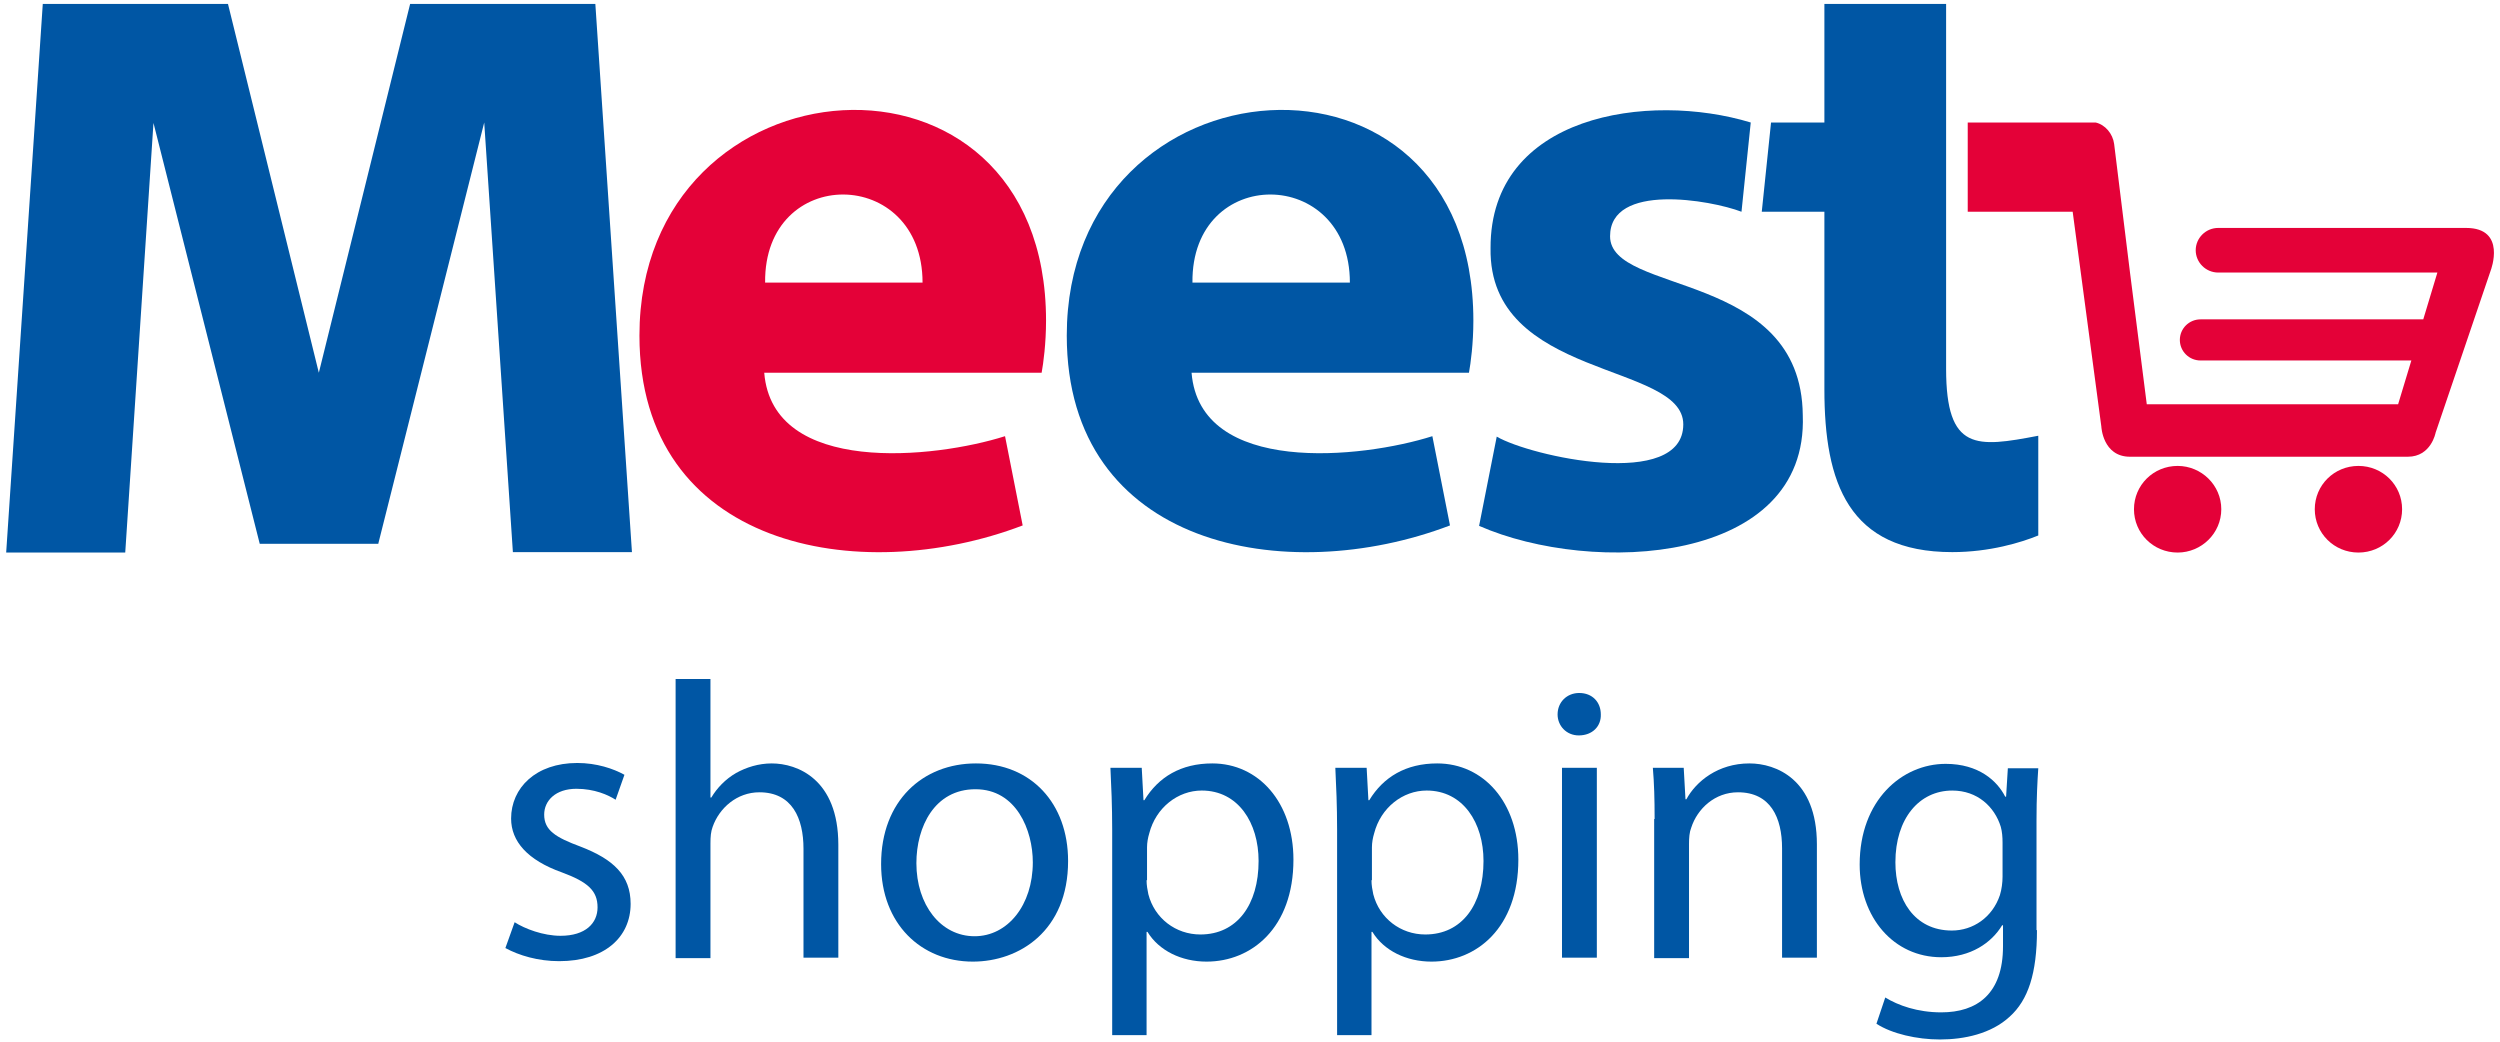 <svg width="144" height="60" viewBox="0 0 144 60" fill="none" xmlns="http://www.w3.org/2000/svg">
<g clip-path="url(#clip0_4947_1488)">
<path d="M29.643 53.12C30.227 53.498 31.294 53.902 32.285 53.902C33.733 53.902 34.419 53.171 34.419 52.264C34.419 51.306 33.86 50.802 32.361 50.248C30.38 49.542 29.44 48.459 29.44 47.148C29.44 45.384 30.863 43.948 33.25 43.948C34.368 43.948 35.333 44.275 35.968 44.628L35.46 46.065C35.028 45.787 34.241 45.434 33.2 45.434C32.006 45.434 31.345 46.115 31.345 46.921C31.345 47.828 32.006 48.232 33.428 48.761C35.333 49.492 36.324 50.424 36.324 52.062C36.324 53.977 34.825 55.363 32.209 55.363C30.99 55.363 29.897 55.035 29.11 54.607L29.643 53.12Z" fill="#0056A4"/>
<path d="M38.915 39.109H40.922V45.938H40.972C41.303 45.384 41.785 44.88 42.395 44.527C42.979 44.2 43.69 43.973 44.452 43.973C45.926 43.973 48.288 44.88 48.288 48.66V55.161H46.281V48.887C46.281 47.123 45.621 45.636 43.741 45.636C42.446 45.636 41.429 46.543 41.048 47.627C40.947 47.904 40.922 48.181 40.922 48.584V55.187H38.915V39.109Z" fill="#0056A4"/>
<path d="M61.522 49.593C61.522 53.625 58.702 55.389 56.035 55.389C53.063 55.389 50.752 53.221 50.752 49.769C50.752 46.115 53.165 43.973 56.213 43.973C59.388 43.973 61.522 46.266 61.522 49.593ZM52.784 49.719C52.784 52.113 54.181 53.927 56.137 53.927C58.042 53.927 59.49 52.138 59.49 49.668C59.49 47.829 58.55 45.46 56.188 45.46C53.825 45.46 52.784 47.627 52.784 49.719Z" fill="#0056A4"/>
<path d="M64.062 47.803C64.062 46.392 64.011 45.283 63.96 44.225H65.764L65.865 46.09H65.916C66.729 44.754 68.025 43.973 69.828 43.973C72.495 43.973 74.502 46.216 74.502 49.517C74.502 53.448 72.089 55.389 69.498 55.389C68.05 55.389 66.755 54.758 66.094 53.675H66.043V59.622H64.062V47.803ZM66.043 50.701C66.043 51.004 66.094 51.256 66.145 51.508C66.501 52.894 67.72 53.826 69.142 53.826C71.251 53.826 72.495 52.113 72.495 49.593C72.495 47.4 71.327 45.535 69.219 45.535C67.847 45.535 66.577 46.518 66.196 48.005C66.12 48.257 66.069 48.534 66.069 48.811V50.701H66.043Z" fill="#0056A4"/>
<path d="M77.017 47.803C77.017 46.392 76.966 45.283 76.915 44.225H78.719L78.82 46.09H78.871C79.684 44.754 80.979 43.973 82.783 43.973C85.45 43.973 87.457 46.216 87.457 49.517C87.457 53.448 85.044 55.389 82.453 55.389C81.005 55.389 79.709 54.758 79.049 53.675H78.998V59.622H77.017V47.803ZM78.998 50.701C78.998 51.004 79.049 51.256 79.1 51.508C79.455 52.894 80.675 53.826 82.097 53.826C84.205 53.826 85.45 52.113 85.45 49.593C85.45 47.4 84.281 45.535 82.173 45.535C80.802 45.535 79.531 46.518 79.15 48.005C79.074 48.257 79.023 48.534 79.023 48.811V50.701H78.998Z" fill="#0056A4"/>
<path d="M92.207 41.151C92.232 41.831 91.724 42.36 90.937 42.36C90.225 42.36 89.717 41.806 89.717 41.151C89.717 40.445 90.251 39.916 90.962 39.916C91.724 39.916 92.207 40.445 92.207 41.151ZM89.971 44.225H91.978V55.162H89.971V44.225Z" fill="#0056A4"/>
<path d="M95.306 47.173C95.306 46.039 95.28 45.107 95.204 44.225H96.982L97.084 46.039H97.135C97.693 45.006 98.963 43.973 100.767 43.973C102.291 43.973 104.653 44.88 104.653 48.635V55.162H102.647V48.862C102.647 47.098 101.986 45.636 100.107 45.636C98.786 45.636 97.77 46.569 97.414 47.678C97.312 47.929 97.287 48.257 97.287 48.61V55.187H95.28V47.173H95.306Z" fill="#0056A4"/>
<path d="M117.329 53.574C117.329 56.069 116.821 57.606 115.754 58.564C114.687 59.547 113.137 59.874 111.74 59.874C110.419 59.874 108.972 59.547 108.083 58.967L108.591 57.455C109.327 57.909 110.445 58.312 111.817 58.312C113.874 58.312 115.373 57.254 115.373 54.507V53.297H115.322C114.712 54.305 113.518 55.137 111.817 55.137C109.073 55.137 107.117 52.844 107.117 49.794C107.117 46.09 109.556 43.998 112.071 43.998C113.976 43.998 115.043 44.981 115.5 45.889H115.551L115.652 44.251H117.405C117.354 45.032 117.303 45.914 117.303 47.249V53.574H117.329ZM115.347 48.534C115.347 48.207 115.322 47.904 115.246 47.627C114.89 46.468 113.899 45.536 112.452 45.536C110.546 45.536 109.175 47.148 109.175 49.668C109.175 51.81 110.267 53.599 112.426 53.599C113.645 53.599 114.763 52.844 115.195 51.558C115.297 51.231 115.347 50.828 115.347 50.5V48.534Z" fill="#0056A4"/>
<path d="M92.74 13.608C92.74 10.508 98.532 11.516 100.31 12.197L100.843 7.056C94.95 5.267 85.831 6.602 85.856 14.288C85.729 21.873 96.957 20.84 96.957 24.444C96.957 28.249 88.142 26.283 86.212 25.149L85.196 30.29C91.749 33.163 104.171 32.507 103.84 23.914C103.764 15.548 92.74 17.01 92.74 13.608Z" fill="#0056A4"/>
<path d="M61.446 19.328C61.446 31.525 74.07 33.868 83.519 30.265L82.504 25.124C78.465 26.409 69.117 27.417 68.634 21.47H84.612C84.713 20.916 84.866 19.782 84.866 18.471C84.866 1.285 61.446 3.049 61.446 19.328ZM68.685 16.279C68.609 9.475 77.753 9.551 77.753 16.279H68.685Z" fill="#0056A4"/>
<path d="M112.096 21.243V0.227H105.085V7.056H102.012L101.478 12.196H105.085V22.427C105.085 27.795 106.457 31.802 112.452 31.802C114.611 31.802 116.414 31.247 117.405 30.844V25.099C113.849 25.779 112.096 26.006 112.096 21.243Z" fill="#0056A4"/>
<path d="M23.623 0.227L18.365 21.47L13.132 0.227H2.464L0.356 31.827H7.214L8.84 7.081L14.961 31.323H21.794V31.297L27.891 7.056L29.542 31.802H36.4L34.292 0.227H23.623Z" fill="#0056A4"/>
<path d="M125.432 26.837C124.035 26.837 122.917 27.946 122.917 29.332C122.917 30.718 124.035 31.827 125.432 31.827C126.803 31.827 127.946 30.718 127.946 29.332C127.946 27.946 126.803 26.837 125.432 26.837Z" fill="#E40138"/>
<path d="M135.846 26.837C134.449 26.837 133.331 27.946 133.331 29.332C133.331 30.718 134.449 31.827 135.846 31.827C137.243 31.827 138.361 30.718 138.361 29.332C138.361 27.946 137.243 26.837 135.846 26.837Z" fill="#E40138"/>
<path d="M142.044 13.129H127.769C127.057 13.129 126.473 13.708 126.473 14.414C126.473 15.12 127.057 15.699 127.769 15.699H140.393L139.58 18.395H126.752C126.092 18.395 125.559 18.925 125.559 19.58C125.559 20.235 126.092 20.764 126.752 20.764H138.894L138.132 23.284H123.654L122.688 15.699L121.774 8.29C121.698 7.711 121.266 7.182 120.707 7.056H113.341V12.196H119.386L121.037 24.569C121.037 24.569 121.113 26.308 122.688 26.308H138.691C140.037 26.308 140.291 24.922 140.291 24.922L143.467 15.573C143.467 15.573 144.406 13.129 142.044 13.129Z" fill="#E40138"/>
<path d="M36.832 19.328C36.832 31.525 49.456 33.868 58.906 30.265L57.89 25.124C53.851 26.409 44.503 27.417 44.02 21.47H59.998C60.099 20.916 60.252 19.782 60.252 18.471C60.252 1.285 36.832 3.049 36.832 19.328ZM44.071 16.279C43.995 9.475 53.139 9.551 53.139 16.279H44.071Z" fill="#E40138"/>
</g>
<defs>
<clipPath id="clip0_4947_1488">
<rect width="144" height="60" fill="white"/>
</clipPath>
</defs>
</svg>
